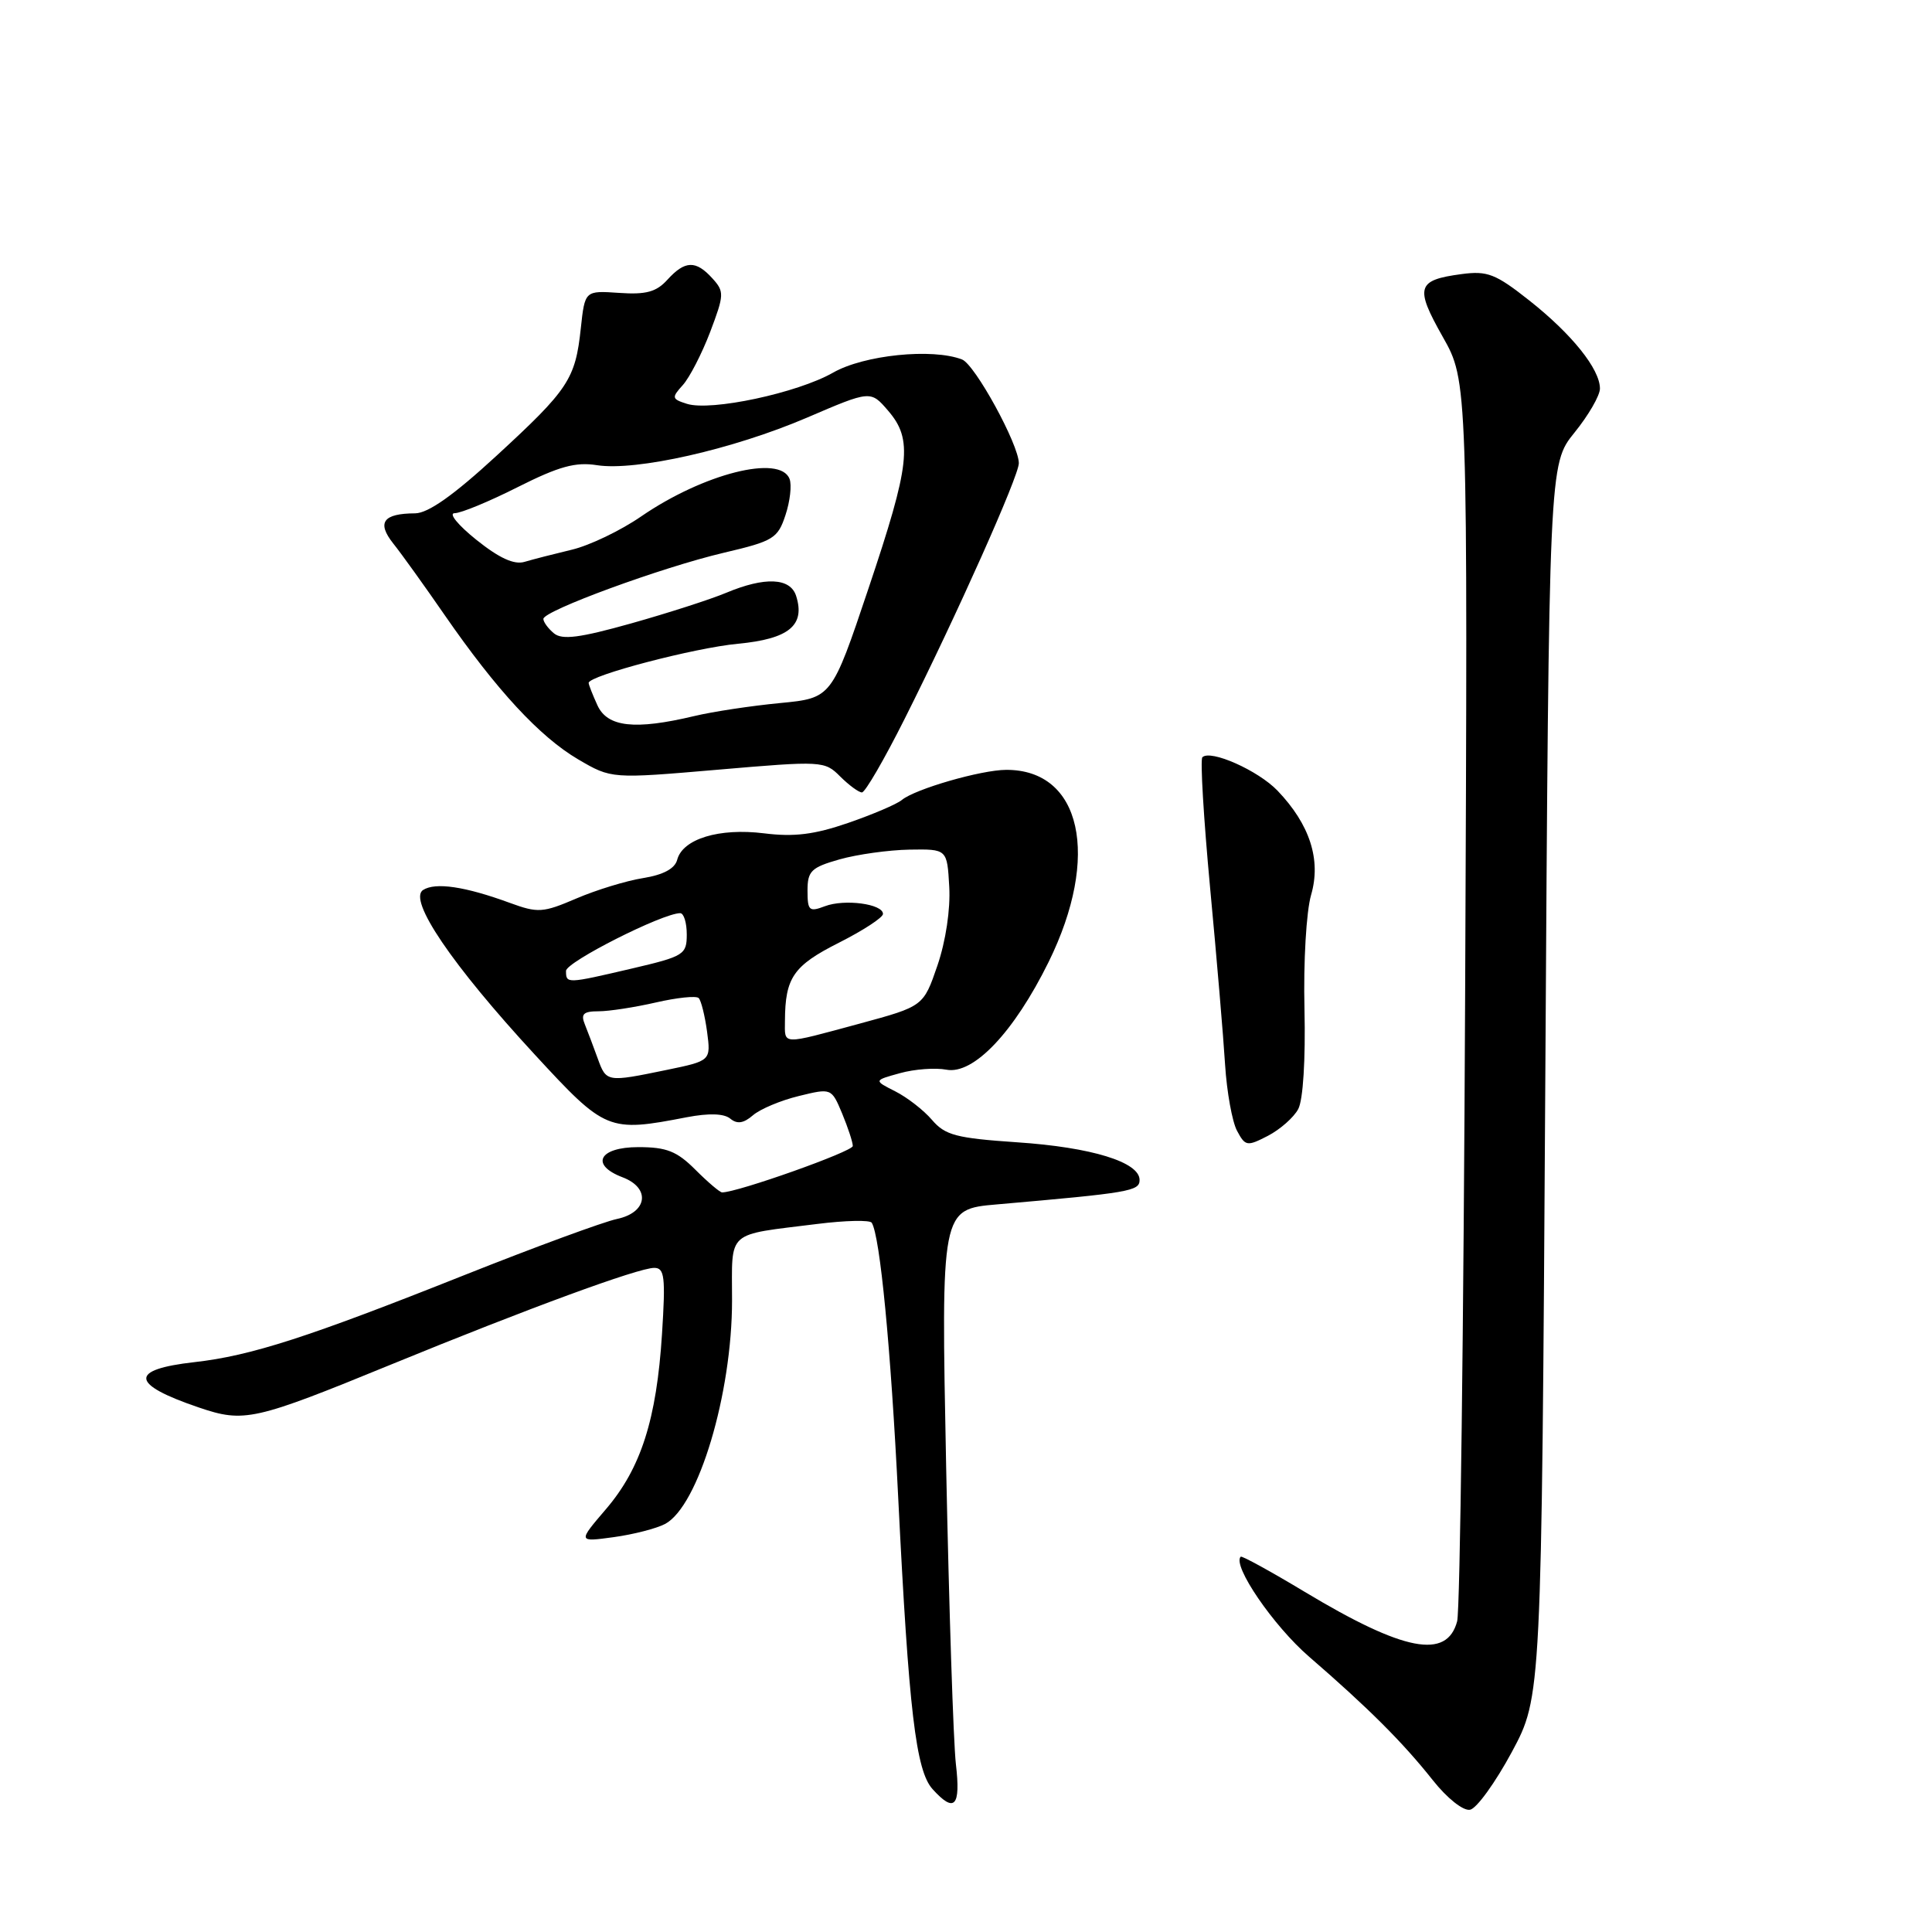 <?xml version="1.0" encoding="UTF-8" standalone="no"?>
<!DOCTYPE svg PUBLIC "-//W3C//DTD SVG 1.1//EN" "http://www.w3.org/Graphics/SVG/1.1/DTD/svg11.dtd" >
<svg xmlns="http://www.w3.org/2000/svg" xmlns:xlink="http://www.w3.org/1999/xlink" version="1.1" viewBox="0 0 256 256">
 <g >
 <path fill="currentColor"
d=" M 200.32 232.16 C 204.26 224.82 204.26 224.82 204.76 143.16 C 205.25 61.50 205.25 61.50 208.62 57.33 C 210.48 55.04 212.00 52.41 212.00 51.49 C 212.00 48.91 208.29 44.28 202.66 39.83 C 198.17 36.28 197.09 35.86 193.66 36.32 C 187.73 37.11 187.45 38.05 191.17 44.63 C 194.49 50.50 194.49 50.50 194.14 131.33 C 193.94 175.78 193.47 213.36 193.08 214.83 C 191.72 219.93 186.03 218.83 172.90 210.94 C 168.38 208.22 164.55 206.12 164.40 206.27 C 163.25 207.42 168.73 215.43 173.46 219.52 C 181.31 226.31 185.88 230.87 189.85 235.88 C 191.75 238.28 193.89 239.98 194.79 239.80 C 195.66 239.64 198.14 236.20 200.32 232.16 Z  M 126.66 233.75 C 126.33 230.86 125.75 213.14 125.37 194.37 C 124.69 160.23 124.69 160.23 132.09 159.59 C 149.73 158.05 151.00 157.83 151.00 156.35 C 151.00 153.98 144.63 152.02 134.76 151.36 C 126.72 150.81 125.24 150.43 123.50 148.40 C 122.40 147.11 120.21 145.41 118.63 144.61 C 115.76 143.16 115.76 143.16 119.25 142.20 C 121.18 141.66 123.95 141.46 125.41 141.74 C 129.00 142.42 134.36 136.77 138.95 127.46 C 145.84 113.46 143.30 101.97 133.32 102.01 C 130.00 102.02 121.25 104.55 119.50 106.00 C 118.83 106.56 115.63 107.92 112.39 109.04 C 107.92 110.58 105.23 110.92 101.24 110.42 C 95.29 109.68 90.45 111.16 89.73 113.93 C 89.42 115.10 87.89 115.92 85.22 116.35 C 83.00 116.70 79.02 117.92 76.38 119.05 C 71.93 120.96 71.28 121.00 67.54 119.63 C 61.62 117.46 57.69 116.88 56.06 117.93 C 54.04 119.23 59.88 127.84 70.87 139.75 C 80.23 149.90 80.60 150.05 91.00 148.04 C 93.94 147.48 95.94 147.54 96.77 148.23 C 97.68 148.98 98.53 148.85 99.77 147.78 C 100.72 146.96 103.45 145.81 105.84 145.23 C 110.17 144.17 110.17 144.17 111.59 147.55 C 112.36 149.41 113.00 151.35 113.00 151.85 C 113.00 152.58 97.73 158.00 95.68 158.00 C 95.39 158.00 93.80 156.65 92.15 155.00 C 89.69 152.54 88.33 152.00 84.58 152.00 C 79.37 152.00 78.15 154.35 82.50 156.00 C 86.24 157.42 85.80 160.67 81.75 161.52 C 79.96 161.90 70.85 165.25 61.50 168.97 C 40.80 177.21 33.24 179.65 25.77 180.49 C 17.07 181.47 17.25 183.41 26.35 186.50 C 32.36 188.54 33.66 188.25 51.86 180.79 C 69.94 173.38 84.58 168.00 86.69 168.00 C 88.06 168.00 88.20 169.19 87.72 176.75 C 87.00 188.08 84.93 194.55 80.30 199.96 C 76.56 204.33 76.56 204.33 81.32 203.68 C 83.94 203.32 87.00 202.53 88.13 201.93 C 92.55 199.57 97.00 184.68 97.00 172.31 C 97.00 162.88 96.08 163.71 108.29 162.18 C 112.03 161.71 115.28 161.64 115.51 162.02 C 116.61 163.80 118.03 178.48 119.02 198.50 C 120.42 226.70 121.36 234.63 123.57 237.07 C 126.48 240.29 127.32 239.39 126.66 233.75 Z  M 172.02 146.96 C 172.67 145.76 173.00 140.37 172.85 133.72 C 172.70 127.44 173.09 120.77 173.73 118.57 C 175.08 113.93 173.56 109.24 169.28 104.77 C 166.71 102.09 160.39 99.28 159.32 100.34 C 159.02 100.64 159.49 108.45 160.35 117.69 C 161.22 126.94 162.11 137.46 162.33 141.07 C 162.56 144.69 163.27 148.63 163.91 149.83 C 165.01 151.89 165.24 151.93 168.01 150.50 C 169.62 149.66 171.43 148.07 172.02 146.96 Z  M 119.87 95.25 C 126.79 81.48 135.00 63.08 135.00 61.38 C 135.00 58.91 129.18 48.28 127.47 47.63 C 123.52 46.11 114.48 47.04 110.40 49.37 C 105.68 52.07 94.21 54.52 91.02 53.51 C 89.00 52.87 88.97 52.69 90.48 51.02 C 91.37 50.03 93.00 46.87 94.10 43.99 C 95.97 39.05 95.99 38.64 94.39 36.88 C 92.20 34.46 90.76 34.51 88.44 37.06 C 86.98 38.68 85.61 39.06 82.04 38.81 C 77.50 38.50 77.50 38.50 76.96 43.50 C 76.24 50.25 75.33 51.61 65.78 60.40 C 60.11 65.62 56.74 68.00 55.01 68.02 C 50.76 68.04 49.90 69.23 52.11 72.02 C 53.20 73.38 56.26 77.65 58.92 81.50 C 65.80 91.45 71.52 97.63 76.61 100.62 C 81.02 103.20 81.02 103.20 95.12 101.99 C 108.95 100.80 109.27 100.82 111.33 102.89 C 112.50 104.05 113.79 105.00 114.21 105.00 C 114.64 105.00 117.18 100.61 119.87 95.25 Z  M 79.20 140.25 C 78.65 138.74 77.89 136.71 77.50 135.75 C 76.93 134.36 77.30 134.00 79.32 134.00 C 80.71 134.00 84.13 133.47 86.92 132.83 C 89.71 132.19 92.26 131.92 92.58 132.25 C 92.90 132.57 93.40 134.57 93.69 136.70 C 94.20 140.56 94.20 140.56 88.29 141.78 C 80.39 143.41 80.34 143.40 79.20 140.25 Z  M 104.01 135.25 C 104.04 129.54 105.13 127.96 111.13 124.93 C 114.36 123.30 117.00 121.58 117.00 121.10 C 117.00 119.77 111.89 119.09 109.30 120.08 C 107.22 120.87 107.00 120.67 107.00 118.01 C 107.00 115.41 107.49 114.94 111.25 113.87 C 113.59 113.21 117.75 112.63 120.50 112.58 C 125.50 112.50 125.50 112.50 125.78 117.50 C 125.95 120.47 125.32 124.70 124.22 127.92 C 122.36 133.34 122.36 133.34 113.93 135.63 C 103.37 138.48 104.00 138.51 104.01 135.25 Z  M 75.00 128.65 C 75.00 127.47 87.80 121.00 90.13 121.00 C 90.61 121.00 91.00 122.27 91.00 123.82 C 91.00 126.49 90.63 126.72 83.75 128.33 C 75.07 130.36 75.00 130.36 75.00 128.65 Z  M 79.16 93.45 C 78.52 92.05 78.00 90.72 78.00 90.49 C 78.00 89.52 92.02 85.84 97.79 85.30 C 104.54 84.66 106.73 82.86 105.49 78.96 C 104.72 76.55 101.36 76.40 96.22 78.55 C 94.17 79.41 88.52 81.23 83.65 82.60 C 76.81 84.52 74.49 84.82 73.40 83.92 C 72.63 83.28 72.00 82.42 72.00 82.01 C 72.00 80.93 87.70 75.17 95.92 73.24 C 102.48 71.70 103.06 71.35 104.08 68.25 C 104.69 66.42 104.93 64.26 104.62 63.46 C 103.37 60.19 93.23 62.75 84.97 68.42 C 82.25 70.30 78.10 72.29 75.76 72.84 C 73.42 73.40 70.60 74.12 69.50 74.45 C 68.12 74.86 66.14 73.95 63.11 71.52 C 60.69 69.58 59.40 68.00 60.24 68.00 C 61.08 68.00 64.85 66.44 68.63 64.53 C 74.06 61.80 76.26 61.19 79.10 61.64 C 84.26 62.45 97.13 59.54 106.93 55.34 C 115.36 51.72 115.36 51.72 117.68 54.42 C 120.98 58.25 120.62 61.48 115.07 78.00 C 110.20 92.50 110.20 92.50 103.35 93.16 C 99.58 93.52 94.47 94.29 92.00 94.88 C 84.11 96.76 80.48 96.35 79.16 93.45 Z "/>
</g>
</svg>